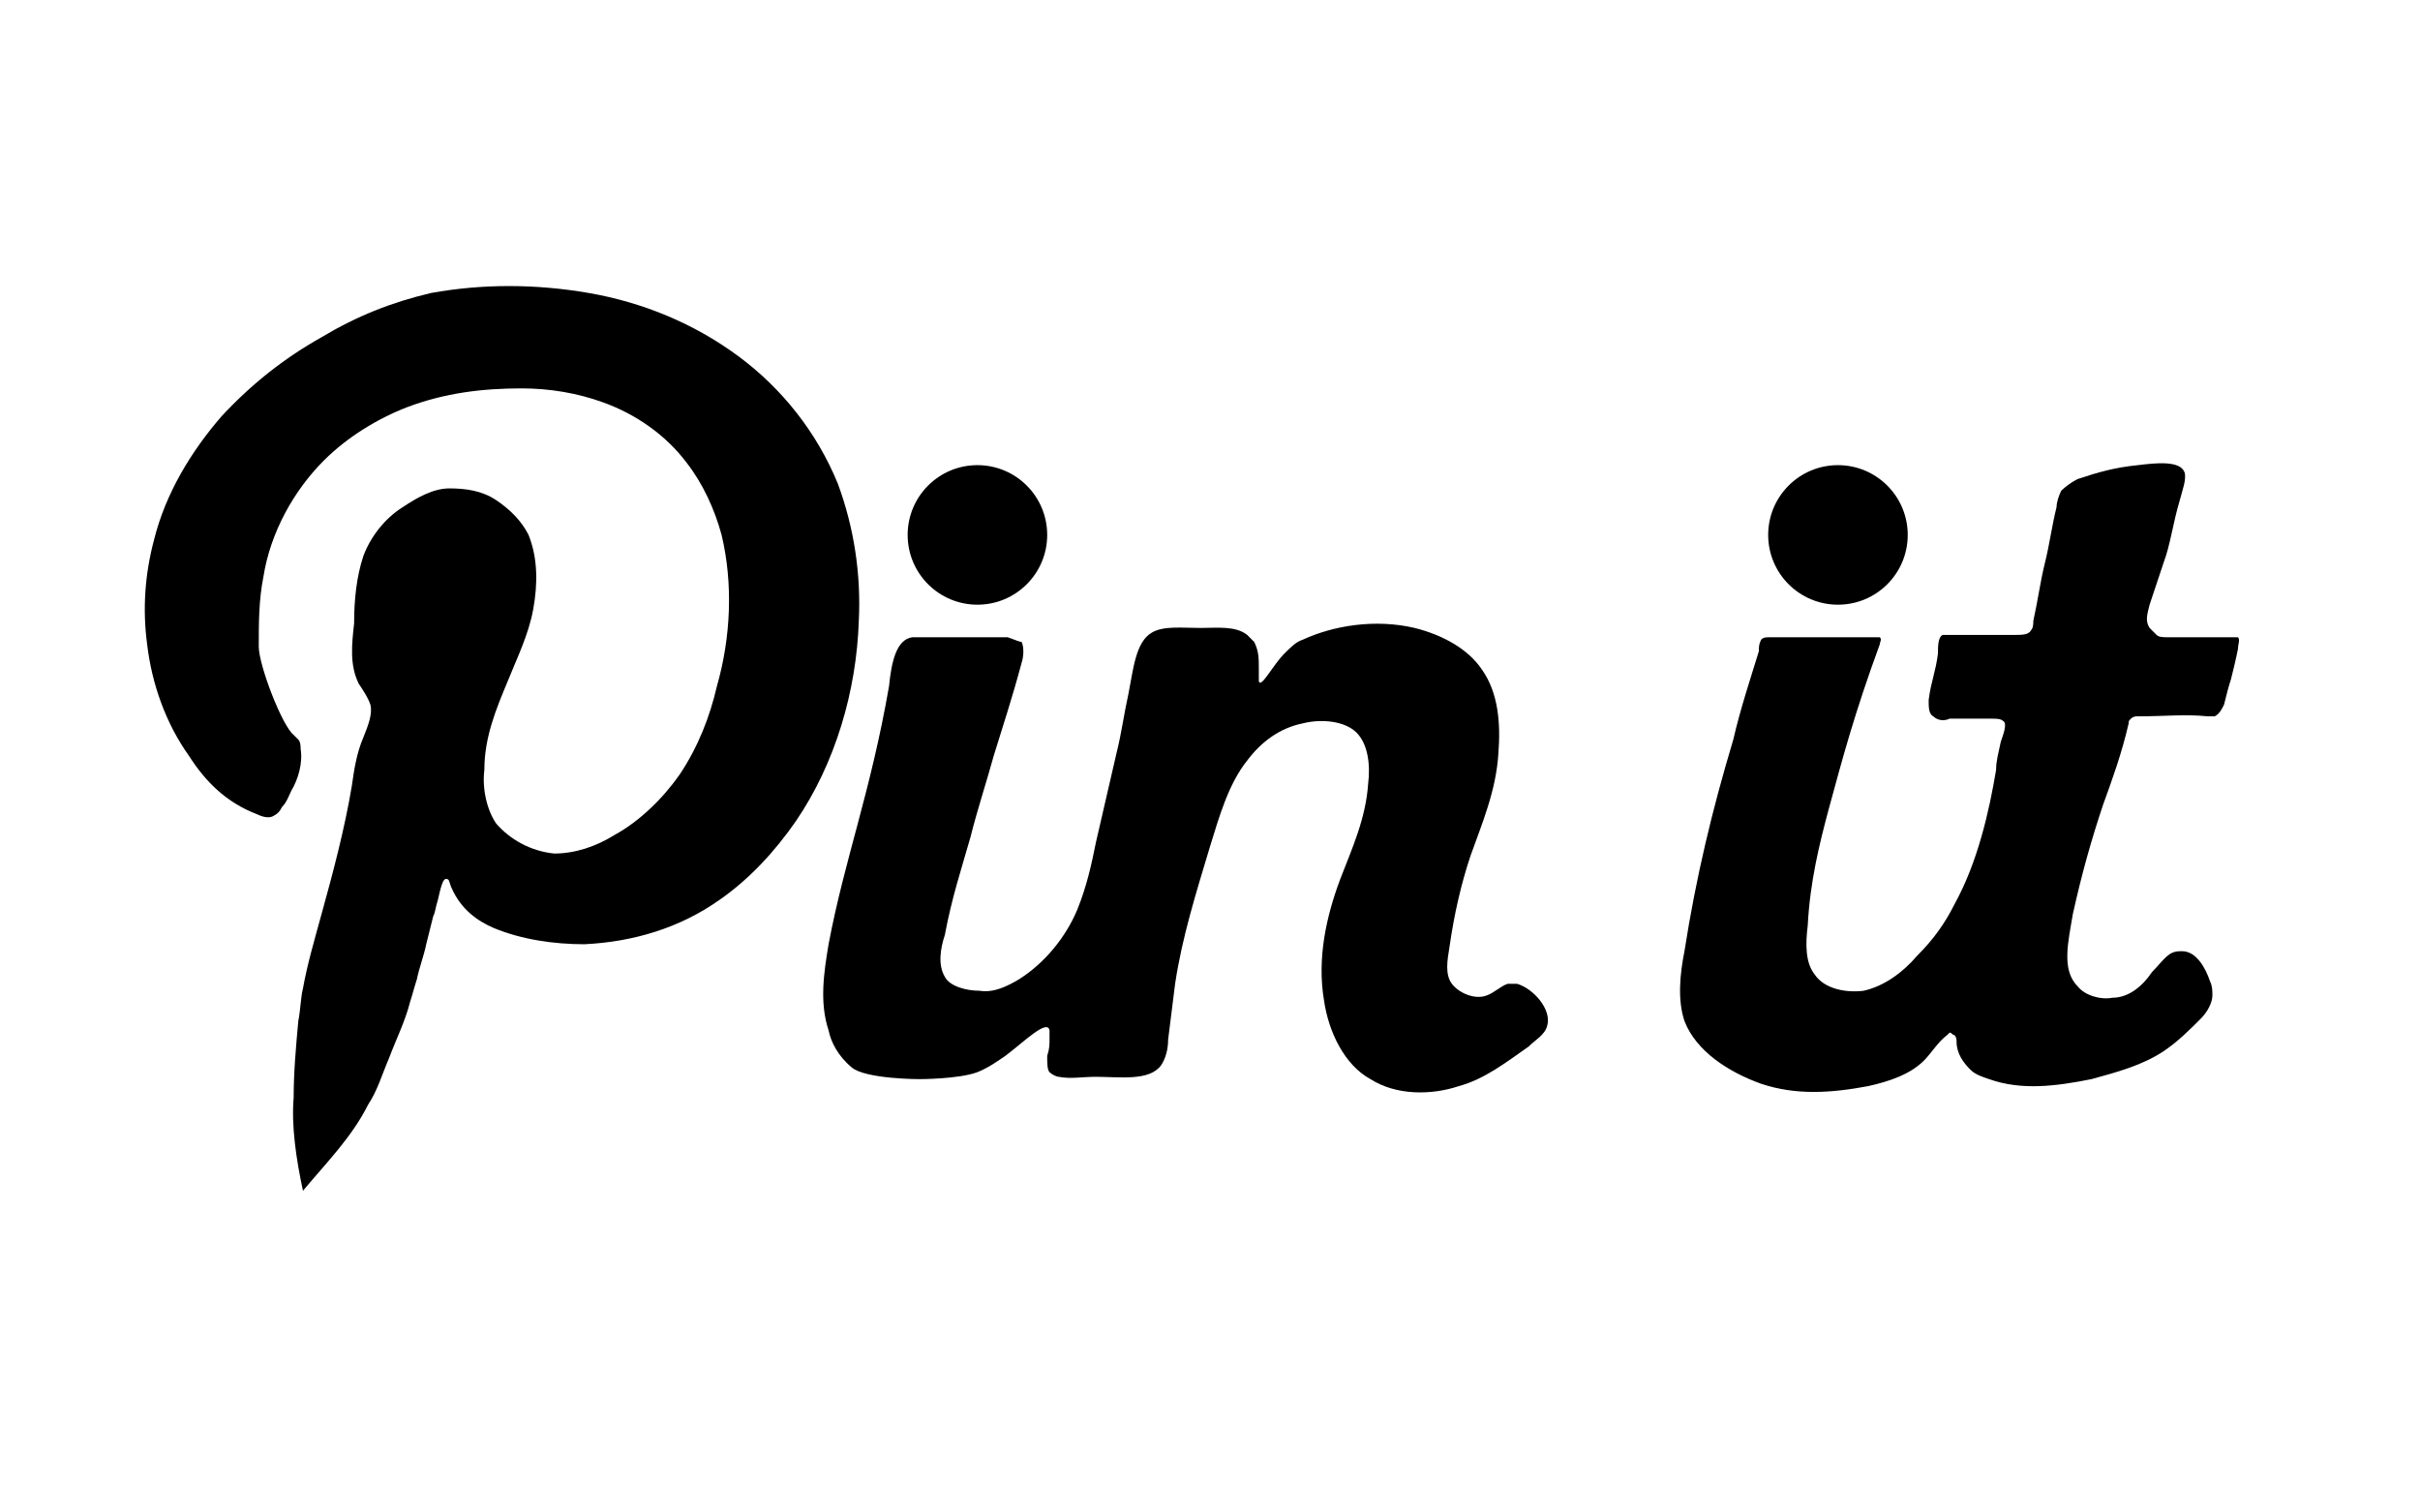 <svg version="1.1" id="Pin-it" xmlns="http://www.w3.org/2000/svg" xmlns:xlink="http://www.w3.org/1999/xlink"
	 width="71.916" height="44.925" viewBox="20 0 90 65" xml:space="preserve">
<path class="st1" d="M56.3,27.4c-1.2,0-2.5,0-3.8,0c-0.1,0-0.2,0-0.3,0c-0.7,0.1-0.9,1.1-1,2.1c-0.8,4.6-1.9,7.4-2.6,11.1
	c-0.2,1.2-0.4,2.5,0,3.7c0.1,0.5,0.4,1.1,1,1.6c0.6,0.5,2.9,0.5,2.9,0.5s1.7,0,2.5-0.3c0.5-0.2,0.9-0.5,1.2-0.7
	c0.8-0.6,1.8-1.6,1.9-1.1c0,0.1,0,0.3,0,0.4c0,0.2,0,0.4-0.1,0.7c0,0.3,0,0.6,0.1,0.7c0.1,0.1,0.3,0.2,0.4,0.2c0.5,0.1,1,0,1.6,0
	c1,0,2.3,0.2,2.8-0.5c0.2-0.3,0.3-0.7,0.3-1.1c0.1-0.8,0.2-1.6,0.3-2.4c0.3-2,0.9-3.9,1.5-5.9c0.4-1.3,0.8-2.7,1.6-3.7
	c0.6-0.8,1.4-1.4,2.4-1.6c0.8-0.2,1.8-0.1,2.3,0.4c0.5,0.5,0.6,1.4,0.5,2.2c-0.1,1.5-0.7,2.8-1.2,4.1c-0.6,1.6-1,3.4-0.7,5.2
	c0.2,1.4,0.9,2.8,2,3.4c1.1,0.7,2.6,0.7,3.8,0.3c1.1-0.3,2-1,3-1.7c0.3-0.3,0.7-0.5,0.8-0.9c0.2-0.7-0.6-1.6-1.3-1.8
	c-0.1,0-0.3,0-0.4,0c-0.3,0.1-0.6,0.4-0.9,0.5c-0.5,0.2-1.2-0.1-1.5-0.5c-0.3-0.4-0.2-1-0.1-1.6c0.2-1.4,0.5-2.7,0.9-3.9
	c0.5-1.4,1.1-2.8,1.2-4.4c0.1-1.3,0-2.6-0.7-3.6c-0.6-0.9-1.7-1.5-2.9-1.8c-1.7-0.4-3.5-0.1-4.8,0.5c-0.3,0.1-0.5,0.3-0.8,0.6
	c-0.5,0.5-1,1.5-1.1,1.2c0-0.1,0-0.3,0-0.5c0-0.5,0-0.8-0.2-1.2c-0.1-0.1-0.2-0.2-0.3-0.3c-0.5-0.4-1.3-0.3-2-0.3
	c-0.8,0-1.6-0.1-2.1,0.2c-0.7,0.4-0.8,1.6-1,2.6c-0.2,0.9-0.3,1.7-0.5,2.5c-0.3,1.3-0.6,2.6-0.9,3.9c-0.2,1-0.4,1.9-0.8,2.9
	c-0.5,1.2-1.4,2.3-2.5,3c-0.5,0.3-1.1,0.6-1.7,0.5c-0.6,0-1.3-0.2-1.5-0.6c-0.3-0.5-0.2-1.2,0-1.8c0.3-1.6,0.7-2.8,1.1-4.2
	c0.3-1.2,0.7-2.4,1-3.5c0.4-1.3,0.8-2.5,1.2-4c0.1-0.3,0.1-0.7,0-0.9C56.8,27.6,56.6,27.5,56.3,27.4z"/>
<path class="st1" d="M88.6,28c-0.4,1.3-0.8,2.5-1.1,3.8c-0.9,3-1.6,5.9-2.1,9.1c-0.2,1-0.3,2.1,0,3c0.5,1.3,1.9,2.2,3.3,2.7
	c1.5,0.5,3,0.4,4.6,0.1c0.9-0.2,1.8-0.5,2.4-1.1c0.3-0.3,0.6-0.8,1-1.1c0,0,0.1-0.1,0.1-0.1c0.1,0,0.1,0.1,0.2,0.1
	c0.1,0.1,0.1,0.2,0.1,0.3c0,0.5,0.3,0.9,0.6,1.2c0.2,0.2,0.5,0.3,0.8,0.4c1.4,0.5,2.9,0.3,4.4,0c1.1-0.3,2.2-0.6,3.1-1.2
	c0.6-0.4,1.1-0.9,1.6-1.4c0.3-0.3,0.5-0.7,0.5-1c0-0.2,0-0.4-0.1-0.6c-0.2-0.6-0.6-1.3-1.2-1.3c-0.2,0-0.3,0-0.5,0.1
	c-0.3,0.2-0.5,0.5-0.8,0.8c-0.4,0.6-1,1.1-1.7,1.1c-0.5,0.1-1.2-0.1-1.5-0.5c-0.7-0.7-0.4-1.9-0.2-3.1c0.4-1.8,0.8-3.2,1.3-4.7
	c0.4-1.1,0.8-2.2,1.1-3.5c0-0.1,0-0.1,0.1-0.2c0.1-0.1,0.2-0.1,0.3-0.1c1.2,0,2-0.1,3,0c0.1,0,0.2,0,0.3,0c0.2-0.1,0.3-0.3,0.4-0.5
	c0.1-0.4,0.2-0.8,0.3-1.1c0.1-0.4,0.2-0.8,0.3-1.3c0-0.2,0.1-0.4,0-0.5c-0.1,0-0.2,0-0.3,0c-0.6,0-1.1,0-1.6,0c-0.4,0-0.7,0-1.1,0
	c-0.2,0-0.4,0-0.5-0.1c-0.1-0.1-0.2-0.2-0.3-0.3c-0.2-0.3-0.1-0.6,0-1c0.2-0.6,0.4-1.2,0.6-1.8c0.3-0.8,0.4-1.7,0.7-2.7
	c0.1-0.4,0.3-0.9,0.2-1.2c-0.2-0.5-1.2-0.4-2-0.3c-1,0.1-1.7,0.3-2.6,0.6c-0.2,0.1-0.5,0.3-0.7,0.5c-0.1,0.2-0.2,0.5-0.2,0.7
	c-0.2,0.8-0.3,1.6-0.5,2.4c-0.2,0.8-0.3,1.6-0.5,2.5c0,0.1,0,0.3-0.1,0.4c-0.1,0.2-0.4,0.2-0.7,0.2c-0.3,0-0.5,0-0.8,0
	c-0.6,0-1.2,0-1.9,0c-0.2,0-0.3,0-0.4,0c-0.2,0.1-0.2,0.5-0.2,0.8c-0.1,0.8-0.3,1.2-0.4,2c0,0.3,0,0.6,0.2,0.7
	c0.2,0.2,0.5,0.2,0.7,0.1c0.6,0,1.1,0,1.8,0c0.2,0,0.4,0,0.5,0.1c0.2,0.1,0,0.6-0.1,0.9c-0.1,0.5-0.2,0.8-0.2,1.2
	c-0.3,1.8-0.8,4-1.8,5.8c-0.4,0.8-0.9,1.5-1.6,2.2c-0.6,0.7-1.4,1.3-2.3,1.5c-0.8,0.1-1.7-0.1-2.1-0.7c-0.4-0.5-0.4-1.3-0.3-2.1
	c0.1-1.9,0.5-3.5,0.9-5c0.6-2.2,1.1-4.1,2.2-7.1c0-0.1,0.1-0.2,0-0.3c0,0-0.1,0-0.2,0c-0.4,0-0.7,0-1,0c-0.4,0-0.8,0-1.2,0
	c-0.7,0-1.4,0-2.3,0c-0.2,0-0.3,0-0.4,0.1C88.6,27.7,88.6,27.8,88.6,28z"/>
<path class="st1" d="M26,51.2c1-1.2,2.1-2.3,2.8-3.7c0.4-0.6,0.6-1.3,0.9-2c0.3-0.8,0.7-1.6,0.9-2.4c0.1-0.3,0.2-0.7,0.3-1
	c0.1-0.5,0.3-1,0.4-1.5c0.1-0.4,0.2-0.8,0.3-1.2c0.1-0.2,0.1-0.4,0.2-0.7c0.1-0.4,0.2-1,0.4-0.9c0.1,0,0.1,0.2,0.2,0.4
	c0.4,0.9,1.1,1.4,1.8,1.7c1.2,0.5,2.6,0.7,3.9,0.7c2.1-0.1,4.1-0.7,5.8-1.9c1.3-0.9,2.4-2.1,3.3-3.4c1.7-2.5,2.6-5.6,2.7-8.6
	c0.1-2-0.2-4-0.9-5.9c-0.9-2.2-2.4-4.1-4.3-5.5c-1.9-1.4-4.1-2.3-6.4-2.7c-2.3-0.4-4.6-0.4-6.8,0c-1.7,0.4-3.2,1-4.7,1.9
	c-1.6,0.9-3,2-4.3,3.4c-1.3,1.5-2.4,3.3-2.9,5.3c-0.4,1.5-0.5,3-0.3,4.5c0.2,1.7,0.8,3.4,1.8,4.8c0.7,1.1,1.6,2,2.9,2.5
	c0.2,0.1,0.5,0.2,0.7,0.1c0.2-0.1,0.3-0.2,0.4-0.4c0.2-0.2,0.3-0.5,0.4-0.7c0.3-0.5,0.5-1.2,0.4-1.8c0-0.1,0-0.3-0.1-0.4
	c-0.1-0.1-0.2-0.2-0.2-0.2c-0.5-0.4-1.5-3-1.5-3.8c0-1,0-2,0.2-3c0.3-1.9,1.3-3.7,2.6-5c1-1,2.3-1.8,3.6-2.3
	c1.6-0.6,3.2-0.8,4.9-0.8c1.2,0,2.4,0.2,3.5,0.6c1.4,0.5,2.7,1.4,3.6,2.6c0.7,0.9,1.2,2,1.5,3.1c0.5,2.1,0.4,4.4-0.2,6.5
	c-0.3,1.3-0.8,2.6-1.6,3.8c-0.7,1-1.7,2-2.8,2.6c-0.8,0.5-1.7,0.8-2.6,0.8c-1-0.1-1.9-0.6-2.5-1.3c-0.4-0.6-0.6-1.5-0.5-2.3
	c0-1.4,0.5-2.6,1-3.8c0.4-1,0.9-2,1.1-3.1c0.2-1.1,0.2-2.2-0.2-3.2c-0.3-0.6-0.8-1.1-1.4-1.5c-0.6-0.4-1.3-0.5-2-0.5
	c-0.7,0-1.4,0.4-2,0.8c-0.8,0.5-1.4,1.3-1.7,2.1c-0.3,0.9-0.4,1.9-0.4,2.9c-0.1,0.9-0.2,1.8,0.2,2.6c0.2,0.3,0.4,0.6,0.5,0.9
	c0.1,0.4-0.1,0.9-0.3,1.4c-0.3,0.7-0.4,1.4-0.5,2.1c-0.3,1.8-0.8,3.7-1.3,5.5c-0.3,1.1-0.6,2.1-0.8,3.2c-0.1,0.4-0.1,0.9-0.2,1.4
	c-0.1,1.1-0.2,2.2-0.2,3.3C25.5,48.4,25.7,49.8,26,51.2z"/>
<circle class="st1" cx="92" cy="23" r="3"/>
<circle class="st1" cx="55" cy="23" r="3"/>
</svg>
